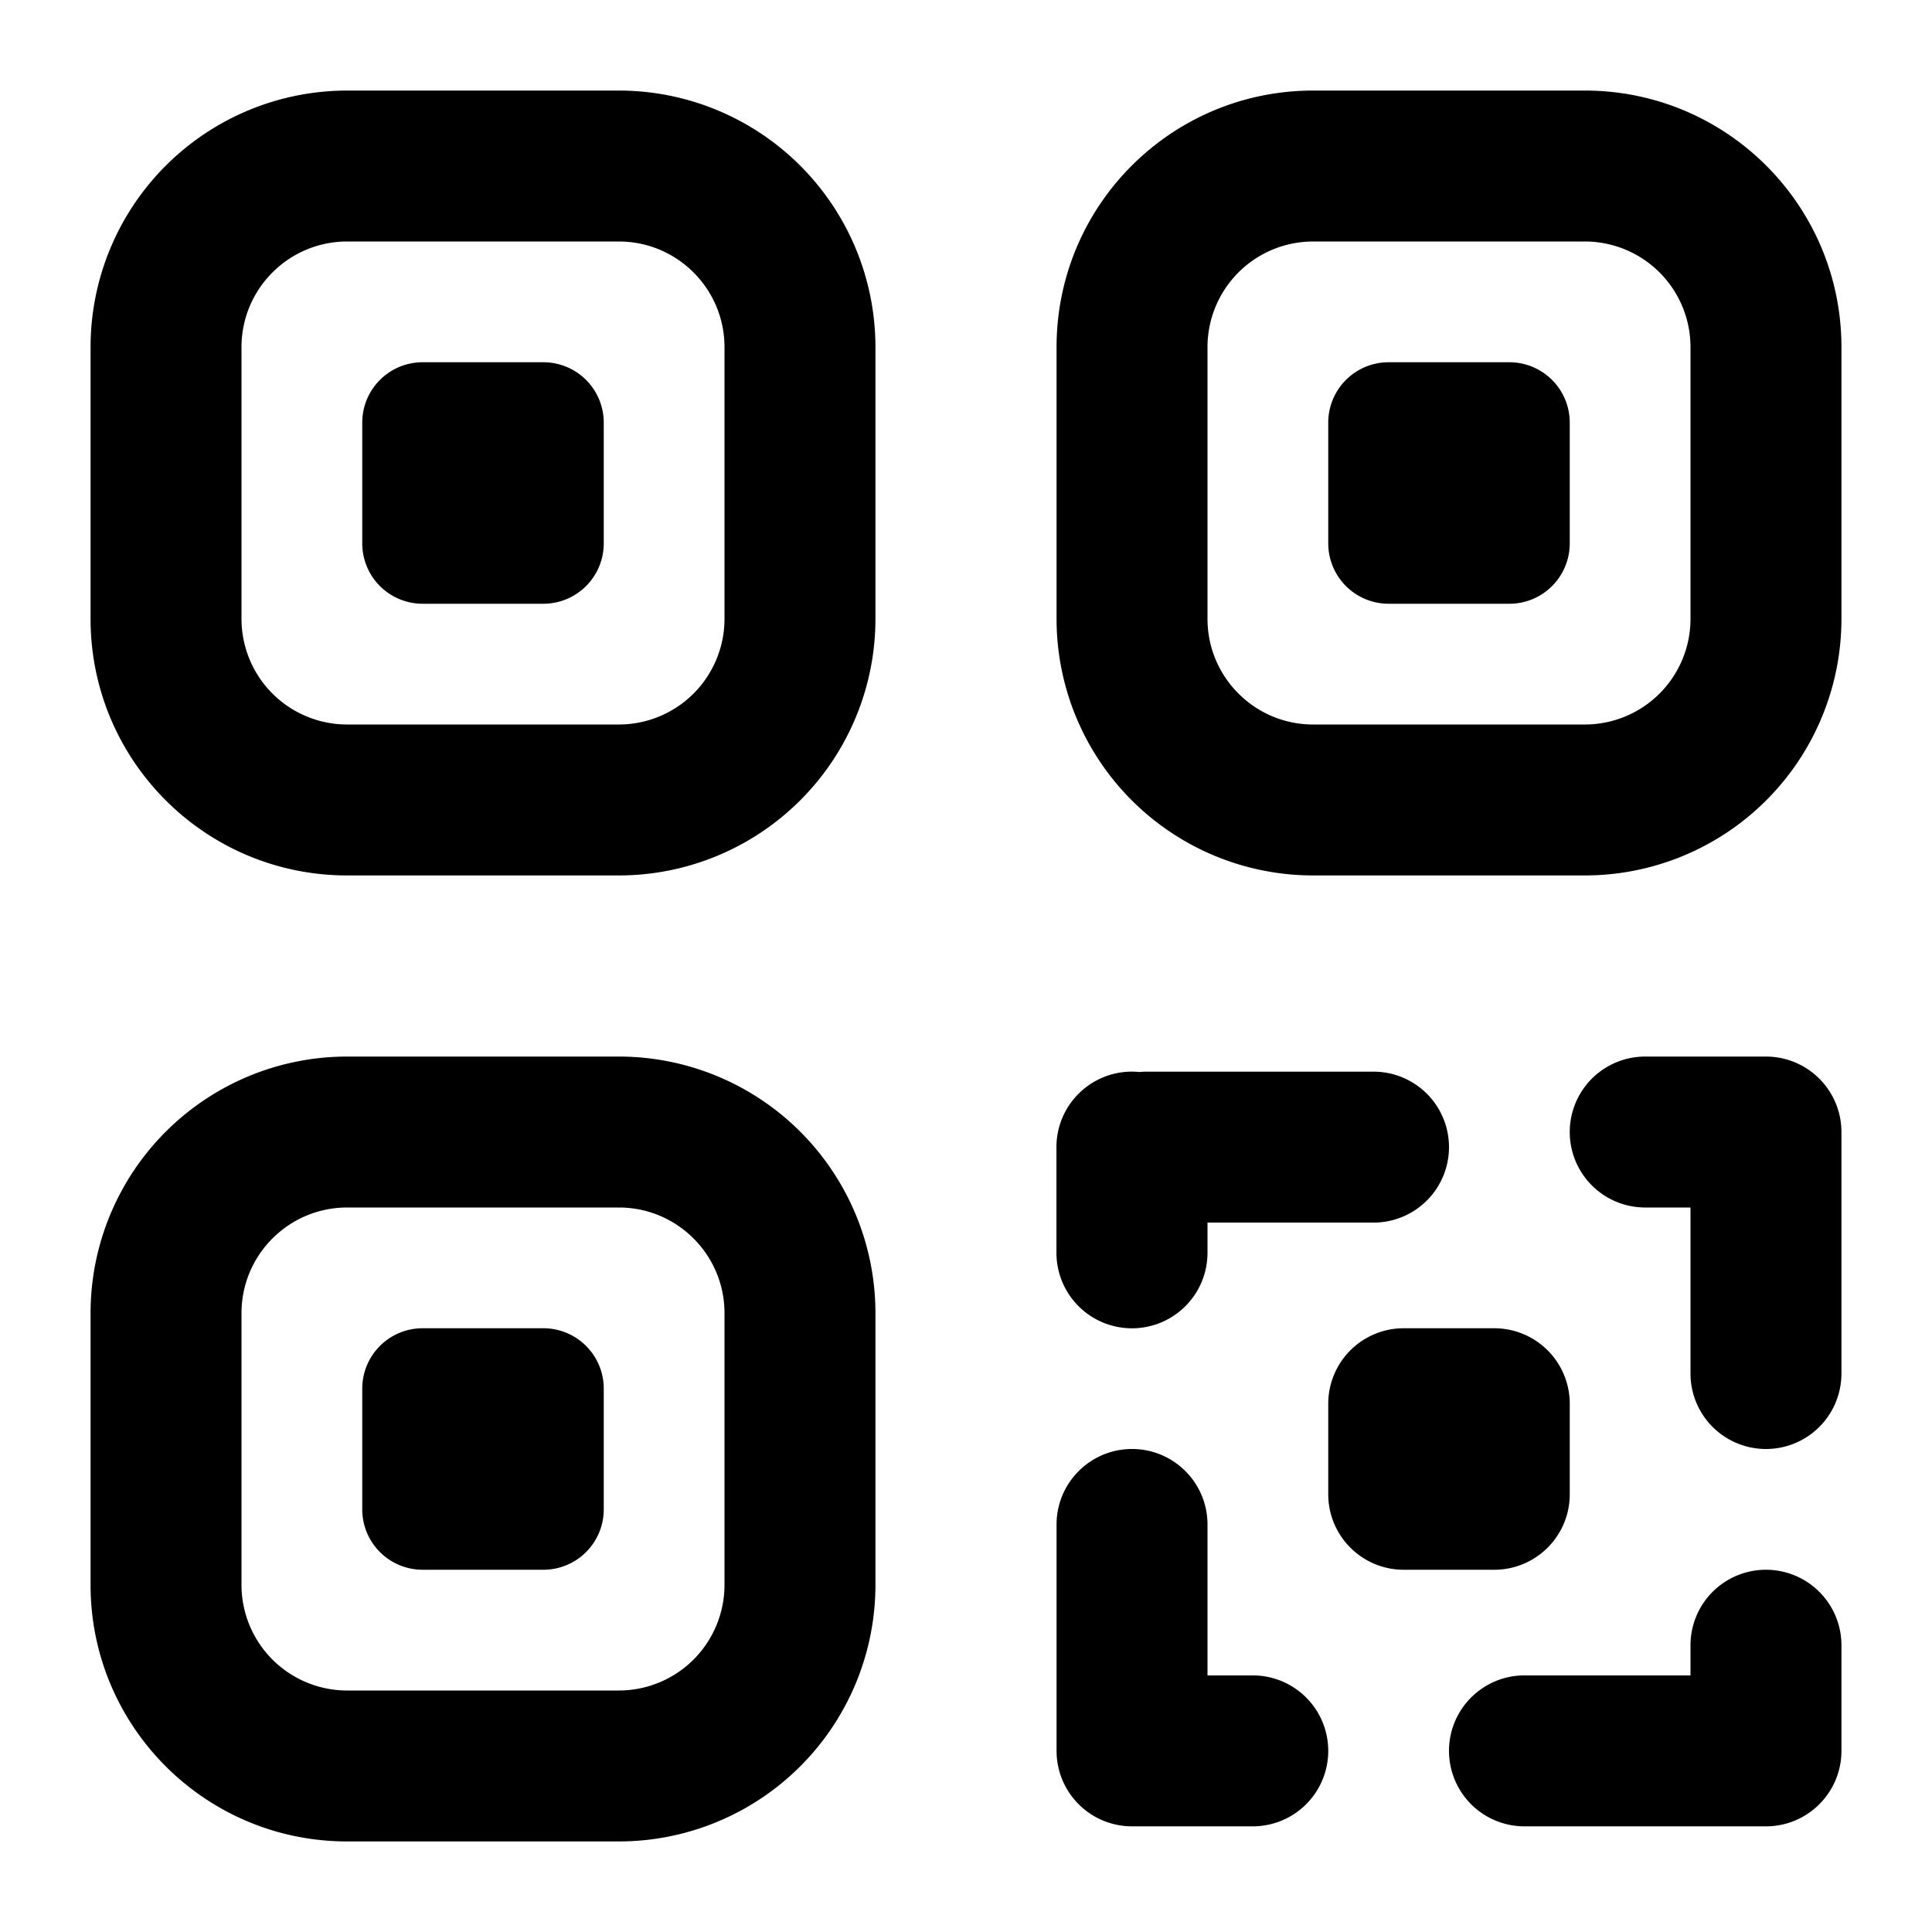 <svg fill="none" viewBox="0 0 16 16" xmlns="http://www.w3.org/2000/svg">
  <g fill="#000" clip-path="url(#QR-16_svg__a)">
    <path d="M3.5 3a.5.5 0 0 0-.5.5v1a.5.5 0 0 0 .5.5h1a.5.5 0 0 0 .5-.5v-1a.5.5 0 0 0-.5-.5h-1Z"/>
    <path fill-rule="evenodd" d="M2.875.75A2.125 2.125 0 0 0 .75 2.875v2.25c0 1.174.951 2.125 2.125 2.125h2.25A2.125 2.125 0 0 0 7.25 5.125v-2.25A2.125 2.125 0 0 0 5.125.75h-2.25ZM2 2.875C2 2.392 2.392 2 2.875 2h2.25c.483 0 .875.392.875.875v2.25A.875.875 0 0 1 5.125 6h-2.25A.875.875 0 0 1 2 5.125v-2.25Z" clip-rule="evenodd"/>
    <path d="M3 11.5a.5.5 0 0 1 .5-.5h1a.5.5 0 0 1 .5.5v1a.5.5 0 0 1-.5.5h-1a.5.5 0 0 1-.5-.5v-1Z"/>
    <path fill-rule="evenodd" d="M2.875 8.75A2.125 2.125 0 0 0 .75 10.875v2.25c0 1.174.951 2.125 2.125 2.125h2.25a2.125 2.125 0 0 0 2.125-2.125v-2.25A2.125 2.125 0 0 0 5.125 8.75h-2.25ZM2 10.875c0-.483.392-.875.875-.875h2.25c.483 0 .875.392.875.875v2.25a.875.875 0 0 1-.875.875h-2.25A.875.875 0 0 1 2 13.125v-2.25Z" clip-rule="evenodd"/>
    <path d="M11.5 3a.5.5 0 0 0-.5.5v1a.5.5 0 0 0 .5.5h1a.5.5 0 0 0 .5-.5v-1a.5.5 0 0 0-.5-.5h-1Z"/>
    <path fill-rule="evenodd" d="M8.75 2.875c0-1.174.951-2.125 2.125-2.125h2.25c1.174 0 2.125.951 2.125 2.125v2.25a2.125 2.125 0 0 1-2.125 2.125h-2.25A2.125 2.125 0 0 1 8.75 5.125v-2.25ZM10.875 2a.875.875 0 0 0-.875.875v2.25c0 .483.392.875.875.875h2.25A.875.875 0 0 0 14 5.125v-2.25A.875.875 0 0 0 13.125 2h-2.25Z" clip-rule="evenodd"/>
    <path d="M15.25 9.375a.625.625 0 0 0-.625-.625h-1a.625.625 0 1 0 0 1.25H14v1.375a.625.625 0 1 0 1.25 0v-2ZM9.375 12c.345 0 .625.28.625.625v1.25h.375a.625.625 0 1 1 0 1.25h-1a.625.625 0 0 1-.625-.625v-1.875c0-.345.28-.625.625-.625ZM12 14.5c0-.345.28-.625.625-.625H14v-.25a.625.625 0 1 1 1.25 0v.875c0 .345-.28.625-.625.625h-2A.625.625 0 0 1 12 14.5ZM9.5 8.875a.633.633 0 0 0-.063.003.625.625 0 0 0-.688.622v.875a.625.625 0 1 0 1.251 0v-.25h1.375a.625.625 0 1 0 0-1.25H9.5ZM11.625 11a.625.625 0 0 0-.625.625v.75c0 .345.28.625.625.625h.75c.345 0 .625-.28.625-.625v-.75a.625.625 0 0 0-.625-.625h-.75Z"/>
  </g>
  <defs>
    <clipPath id="QR-16_svg__a">
      <path fill="#fff" d="M0 0h16v16H0z"/>
    </clipPath>
  </defs>
</svg>
